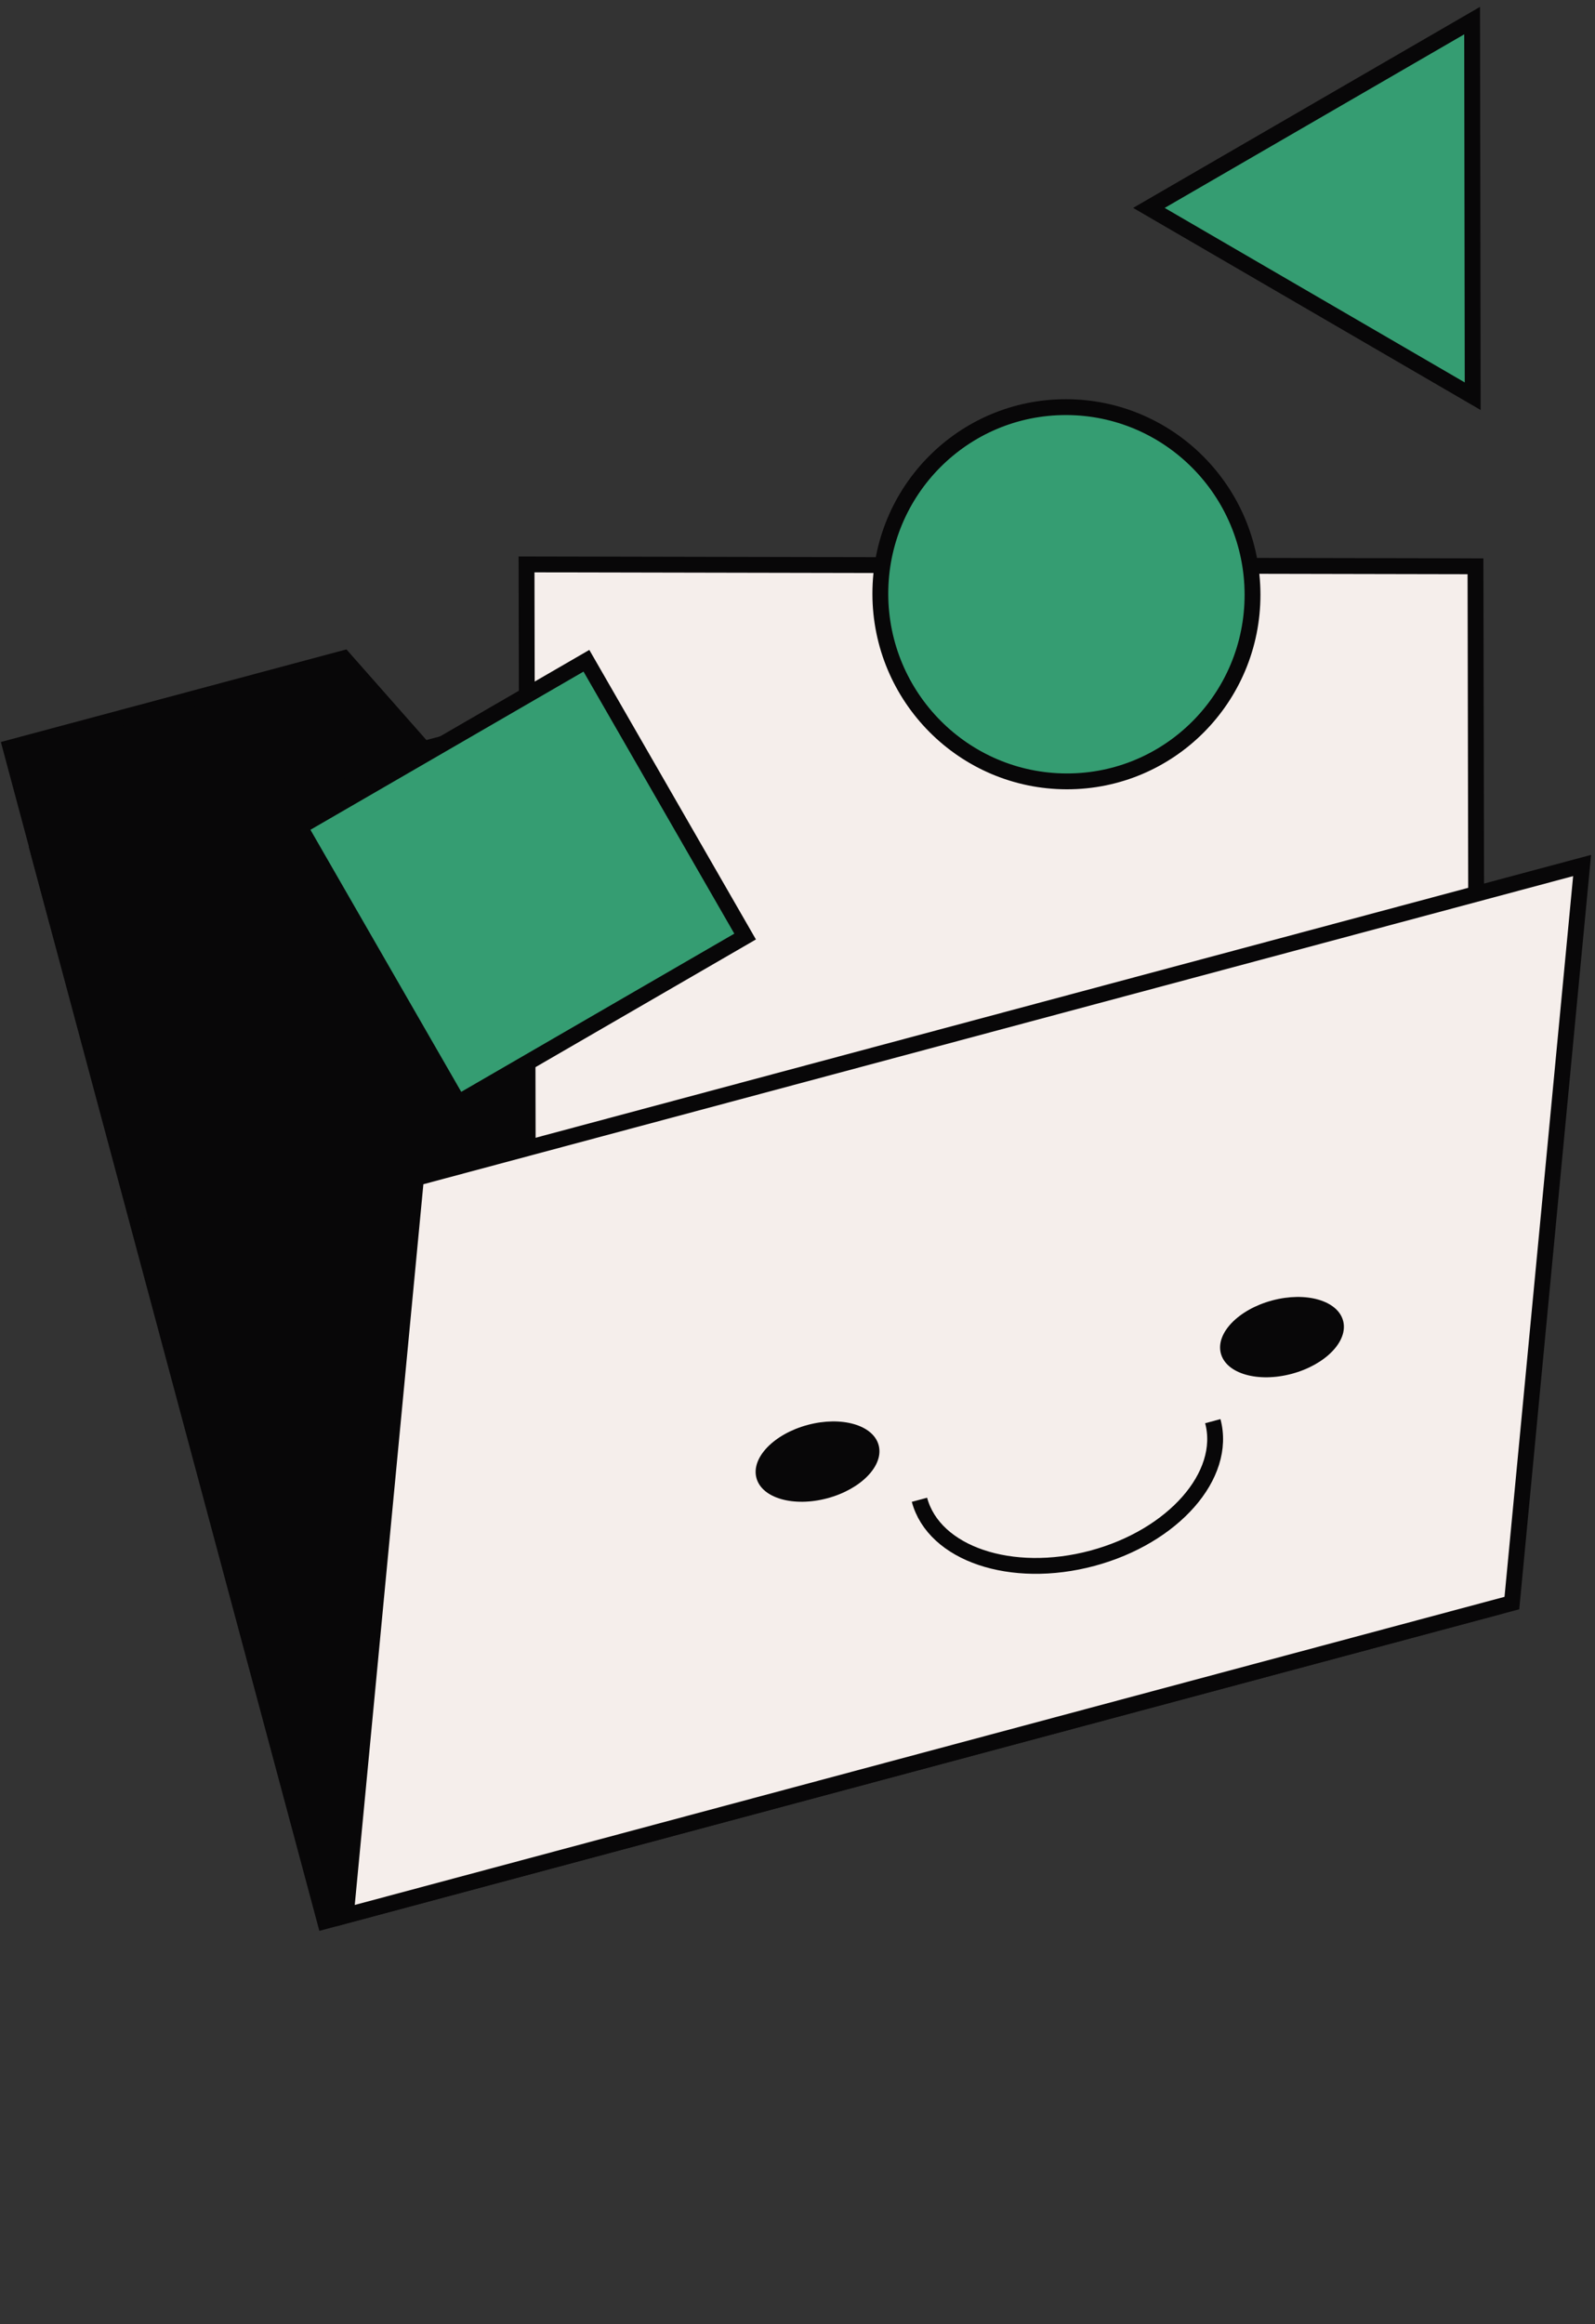 <svg width="151" height="220" viewBox="0 0 151 220" fill="none" xmlns="http://www.w3.org/2000/svg">
<rect x="0" y="0" width="151" height="220" fill="#333333" stroke="none"/>
<g clip-path="url(#clip0_324_6650)">
<path d="M1 70.764L32.542 62.313L44.679 76.069L5.252 86.633L1 70.764Z" fill="#080708" stroke="#080708" stroke-width="1.5"/>
<rect width="114.29" height="104.732" transform="matrix(0.966 -0.259 -0.259 -0.966 30.764 181.846)" fill="#080708" stroke="#080708" stroke-width="1.5"/>
<rect width="89.837" height="58.044" transform="matrix(1 0.002 0.002 1 49.848 53.423)" fill="#F5EEEB" stroke="#080708" stroke-width="1.5"/>
<rect width="31.388" height="30.11" transform="matrix(0.865 -0.501 0.499 0.867 28.366 78.269)" fill="#359D72" stroke="#080708" stroke-width="1.5"/>
<path d="M118.577 56.276C118.592 66.058 110.717 73.976 100.987 73.961C91.257 73.946 83.357 66.004 83.342 56.222C83.327 46.44 91.202 38.522 100.932 38.537C110.662 38.552 118.562 46.494 118.577 56.276Z" fill="#359D72" stroke="#080708" stroke-width="1.5"/>
<path d="M39.384 111.504L149.779 81.923L143.131 151.737L32.736 181.317L39.384 111.504Z" fill="#F5EEEB" stroke="#080708" stroke-width="1.5"/>
<ellipse cx="77.397" cy="138.346" rx="5.99" ry="3.594" transform="rotate(-15 77.397 138.346)" fill="#080708"/>
<ellipse cx="121.367" cy="126.565" rx="5.99" ry="3.594" transform="rotate(-15 121.367 126.565)" fill="#080708"/>
<path d="M114.817 134.52C116.187 139.633 111.081 145.443 103.412 147.498C95.744 149.552 88.416 147.074 87.047 141.961" stroke="#080708" stroke-width="1.5"/>
<path d="M139.367 1.95L139.421 37.504L108.768 19.679L139.367 1.95Z" fill="#359D72" stroke="#080708" stroke-width="1.5"/>
</g>
<defs>
<clipPath id="clip0_324_6650">
<rect width="151" height="220" fill="white"/>
</clipPath>
</defs>
</svg>
